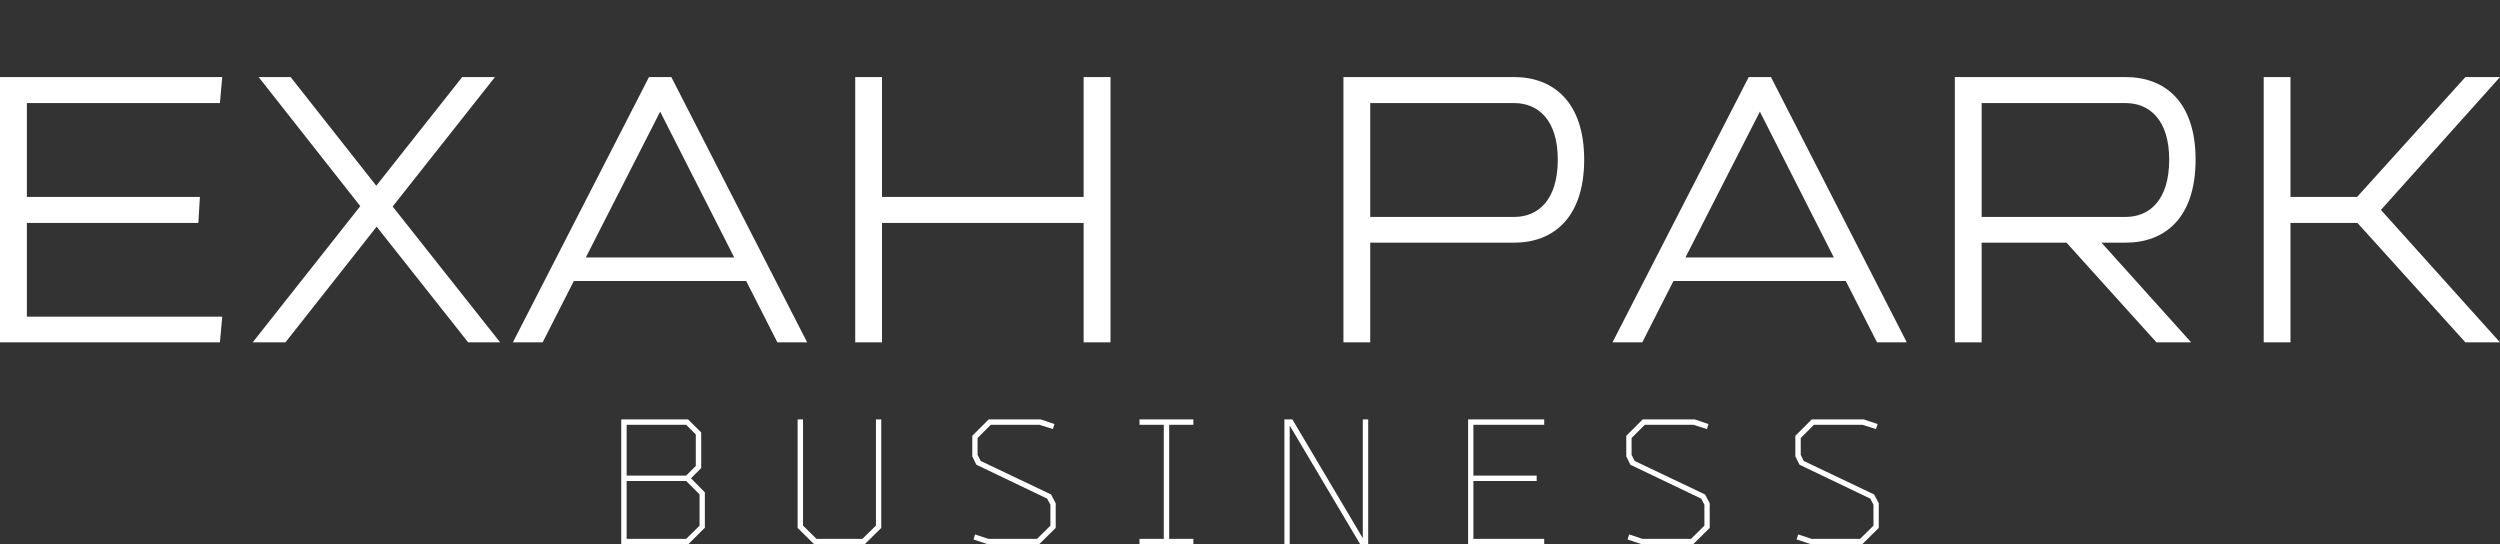 <svg xmlns="http://www.w3.org/2000/svg" height="56.5" width="259.52"><rect width="100%" height="100%" fill="#333333" stroke="none"/><path d="M22.83 35.54l.24-2.67H2.79v-9.73h17.8l.16-2.7H2.79V10.7h20.04l.24-2.7H0v27.54zm6.8 0l9.47-12.01 9.5 12.01h3.32l-11.16-14.1L51.38 8h-3.4l-8.92 11.28L30.17 8h-3.32L37.4 21.4 26.23 35.54zm51.07 0h3.09L69.69 8h-2.32L53.24 35.54h3.09l3.24-6.37h17.89zM68.53 11.59l7.69 15.14H60.81zm23.03 23.95v-12.4h20.93v12.4h2.79V8h-2.79v12.44H91.56V8h-2.78v27.54zm50.68 0V25.19h14.95c3.98 0 7.26-2.51 7.26-8.62 0-6.06-3.28-8.57-7.26-8.57h-17.73v27.54zm14.95-24.84c2.47 0 4.52 1.74 4.52 5.87 0 4.21-2.05 5.95-4.52 5.95h-14.95V10.7zm37.66 24.84h3.09L183.84 8h-2.31l-14.14 27.54h3.09l3.24-6.37h17.89zm-12.16-23.95l7.68 15.14h-15.41zm37.97 13.6c4.02 0 7.26-2.51 7.26-8.62 0-6.06-3.24-8.57-7.26-8.57h-17.73v27.54h2.78V25.19h8.81l9.34 10.35h3.6l-9.31-10.35zm0-14.49c2.47 0 4.52 1.74 4.52 5.87 0 4.21-2.05 5.95-4.52 5.95h-14.95V10.7zm17.11 24.84v-12.4h6.95l11.21 12.4h3.59l-12.36-13.75L259.52 8h-3.59l-11.24 12.44h-6.92V8h-2.78v27.54z" xmlns:name="main_text" fill="#fff"/><path d="M71.73 49.65l1.06-1.06v-3.7l-1.36-1.35h-6.94V56.5h6.96l1.72-1.72v-3.67zm.89 1.67v3.25l-1.39 1.37h-6.18v-6.01h6.18zm-7.57-7.22h6.18l1 1v3.27l-1 1h-6.18zm19.47 12.4h5.24l1.72-1.7V43.54h-.55v11.02l-1.41 1.38h-4.76l-1.4-1.38V43.54h-.56V54.8zm23.39-12.4l1.39.44.16-.52-1.42-.48h-5.41l-1.7 1.7v2.13l.42.87 7.35 3.52.34.63v2.18l-1.39 1.37h-5.04l-1.39-.46-.16.52 1.5.5h5.31l1.72-1.7v-2.56l-.48-.91-7.31-3.48-.32-.63v-1.75l1.37-1.37zm15.97 12.4v-.56h-2.51V44.1h2.51v-.56h-5.59v.56h2.52v11.84h-2.52v.56zm17.32 0h.83V43.54h-.56v12.33l-7.31-12.33h-.83V56.5h.55V44.17zm11.2 0h7.9v-.56h-7.35v-6.01h6.57v-.56h-6.57V44.1h7.35v-.56h-7.9zm23.4-12.4l1.39.44.16-.52-1.42-.48h-5.41l-1.7 1.7v2.13l.42.87 7.35 3.52.34.63v2.18l-1.39 1.37h-5.04l-1.38-.46-.17.52 1.5.5h5.31l1.72-1.7v-2.56l-.48-.91-7.31-3.48-.32-.63v-1.75l1.37-1.37zm17.55 0l1.39.44.17-.52-1.43-.48h-5.41l-1.7 1.7v2.13l.43.87 7.35 3.52.33.63v2.18l-1.39 1.37h-5.03l-1.39-.46-.17.52 1.5.5h5.31l1.72-1.7v-2.56l-.48-.91-7.31-3.48-.31-.63v-1.75l1.37-1.37z" xmlns:name="slogan_text" fill="#fff"/></svg>
